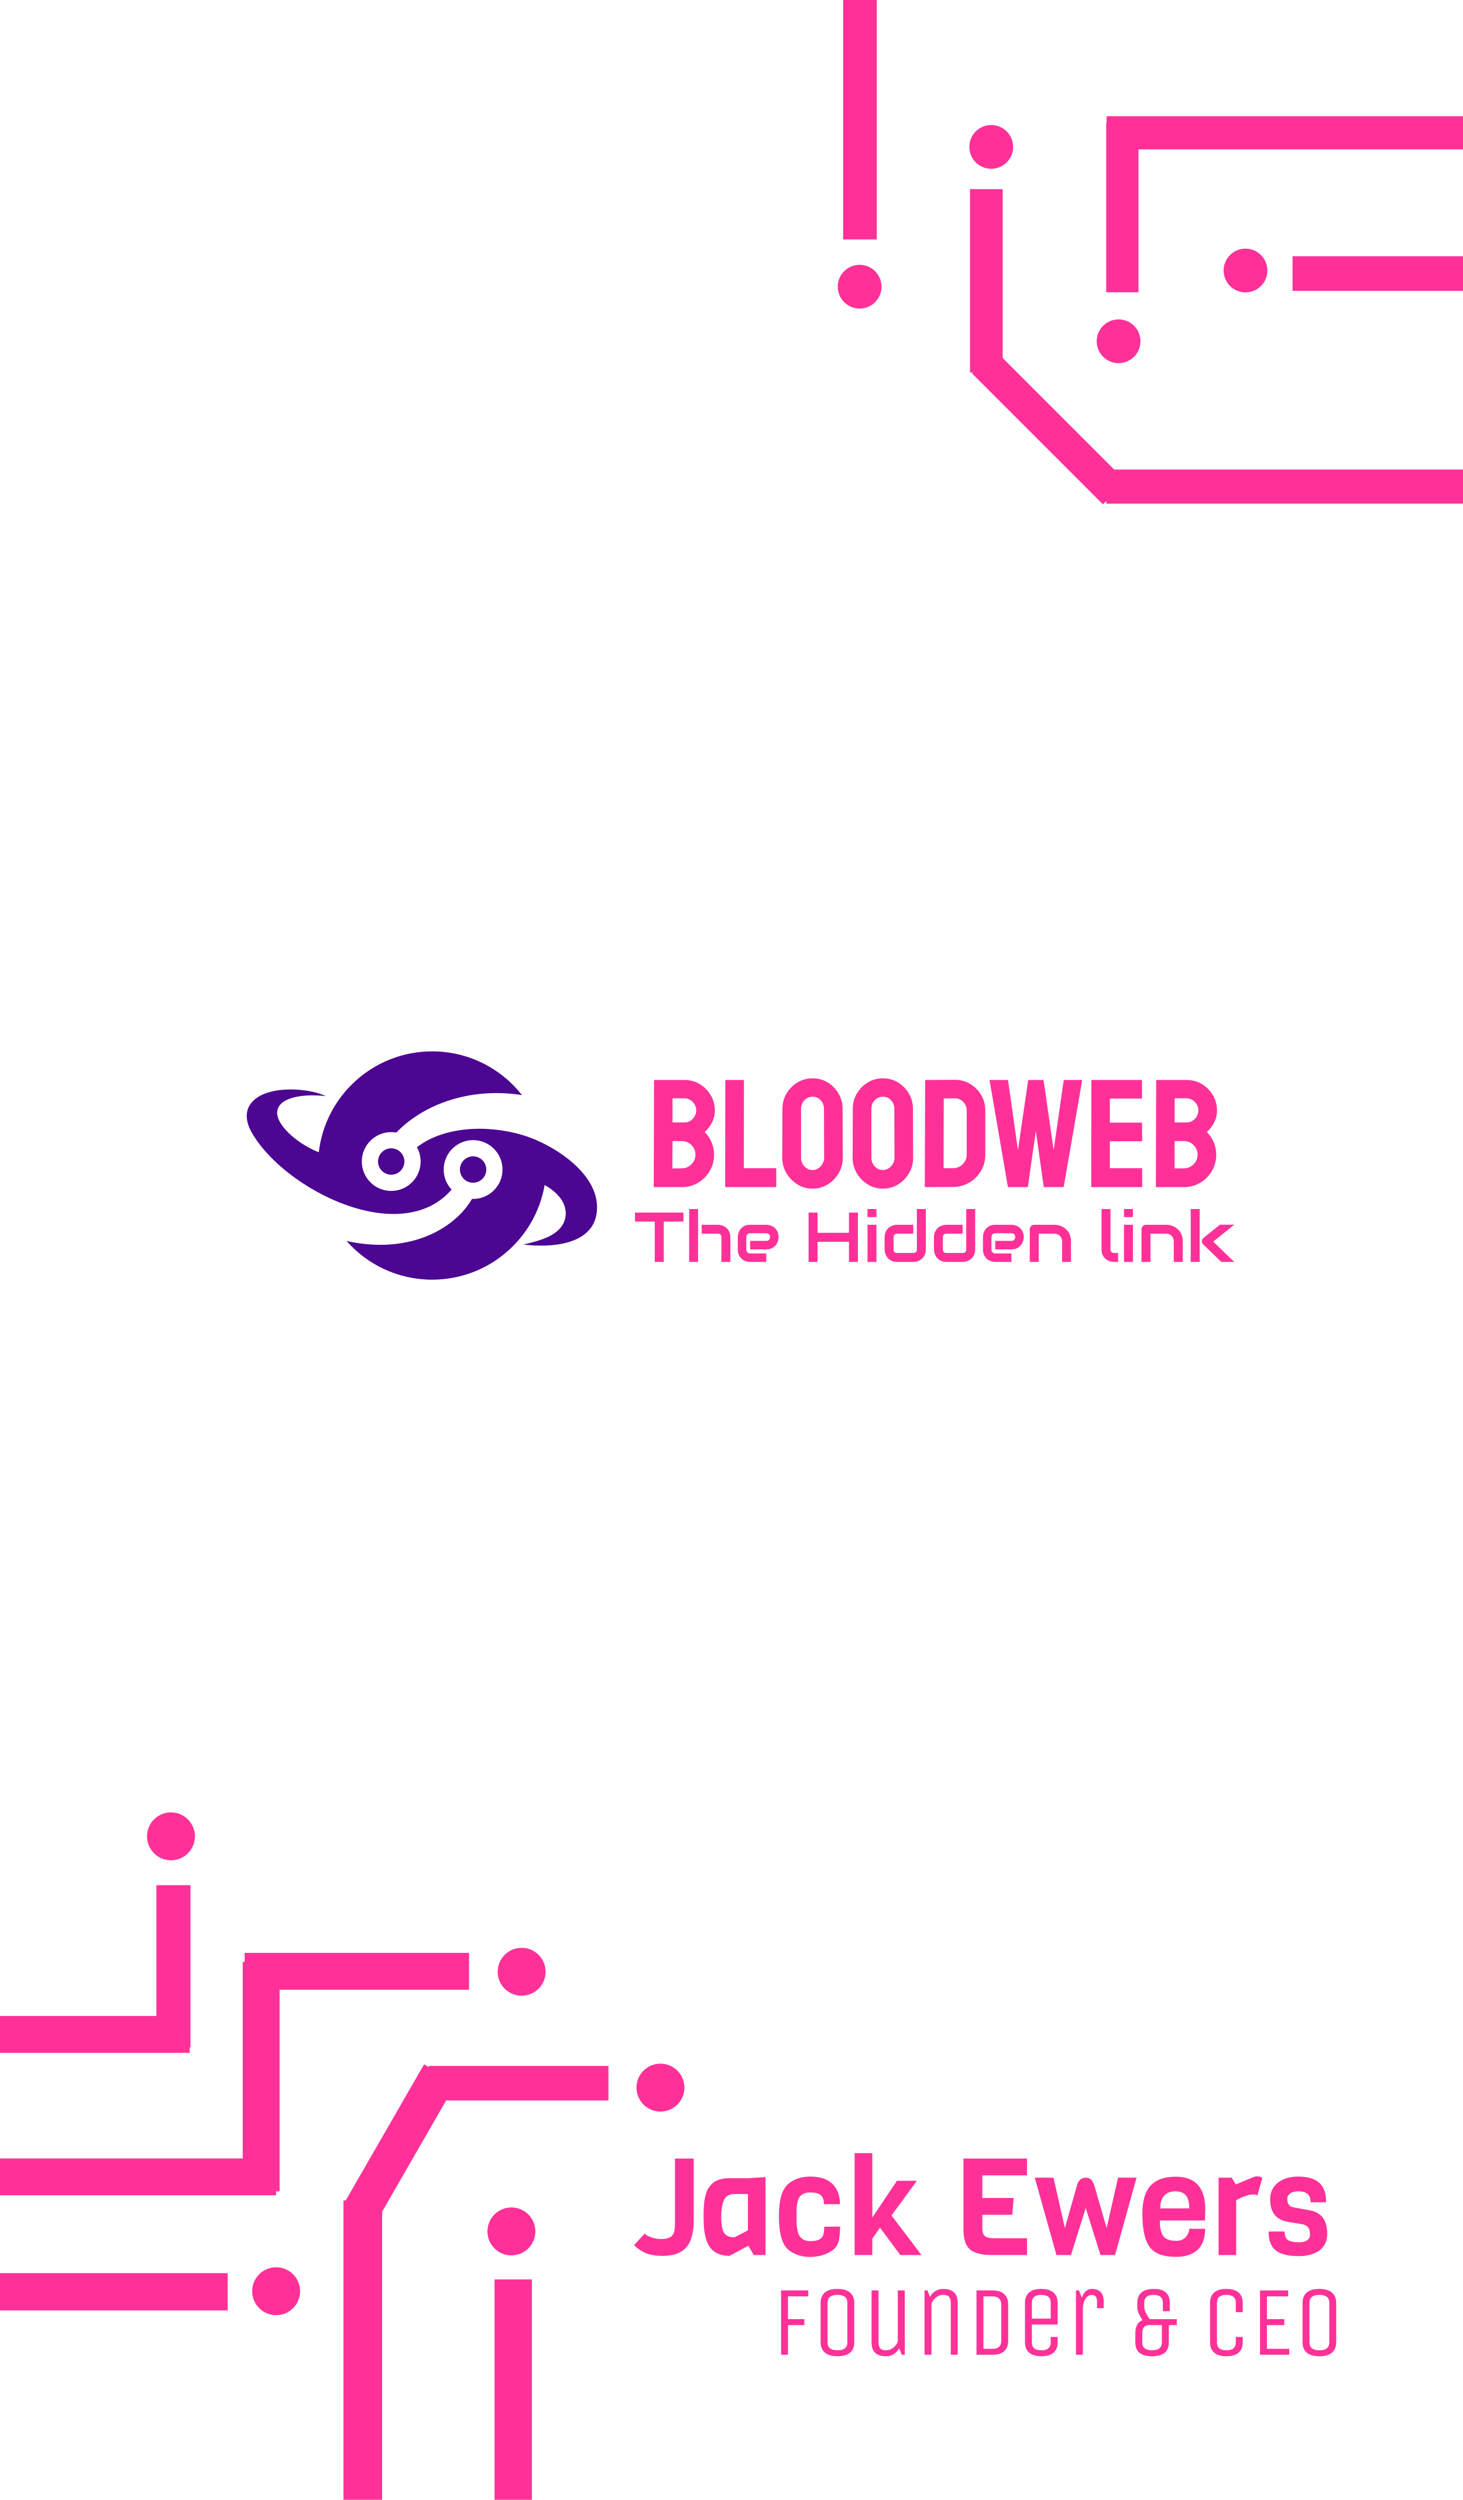 <?xml version="1.0" encoding="UTF-8" standalone="no" ?>
<!DOCTYPE svg PUBLIC "-//W3C//DTD SVG 1.1//EN" "http://www.w3.org/Graphics/SVG/1.1/DTD/svg11.dtd">
<svg xmlns="http://www.w3.org/2000/svg" xmlns:xlink="http://www.w3.org/1999/xlink" version="1.1" width="635" height="1085" viewBox="0 0 635 1085" xml:space="preserve">
<desc>Created with Fabric.js 4.4.0</desc>
<defs>
</defs>
<g transform="matrix(0.934 0 0 0.934 317.725 542.877)" id="background-ed1ea83f-9ac6-490b-ac3f-a9e20981306d"  >
<rect style="stroke: none; stroke-width: 0; stroke-dasharray: none; stroke-linecap: butt; stroke-dashoffset: 0; stroke-linejoin: miter; stroke-miterlimit: 4; fill: rgb(76,6,146); fill-opacity: 0; fill-rule: nonzero; opacity: 1;"  paint-order="stroke"  x="-340" y="-581" rx="0" ry="0" width="680" height="1162" />
</g>
<g transform="matrix(0.104 0 0 0.104 286.663 906.097)" id="shape-1-logo"  >
<g style=""  paint-order="stroke"   >
		<g transform="matrix(1 0 0 1 0 0)" id="Layer_1"  >
<path style="stroke: none; stroke-width: 1; stroke-dasharray: none; stroke-linecap: butt; stroke-dashoffset: 0; stroke-linejoin: miter; stroke-miterlimit: 4; fill: rgb(255,49,152); fill-rule: nonzero; opacity: 1;"  paint-order="stroke"  transform=" translate(-100, -100)" d="M 200 100 C 200 155.228 155.228 200 100 200 C 44.772 200 0 155.228 0 100 C 0 44.772 44.772 0 100 0 C 155.228 0 200 44.772 200 100 Z" stroke-linecap="round" />
</g>
</g>
</g>
<g transform="matrix(0 0.104 -0.104 0 119.854 994.466)" id="shape-2-logo"  >
<g style=""  paint-order="stroke"   >
		<g transform="matrix(1 0 0 1 0 0)" id="Layer_1"  >
<path style="stroke: none; stroke-width: 1; stroke-dasharray: none; stroke-linecap: butt; stroke-dashoffset: 0; stroke-linejoin: miter; stroke-miterlimit: 4; fill: rgb(255,49,152); fill-rule: nonzero; opacity: 1;"  paint-order="stroke"  transform=" translate(-100, -100)" d="M 200 100 C 200 155.228 155.228 200 100 200 C 44.772 200 0 155.228 0 100 C 0 44.772 44.772 0 100 0 C 155.228 0 200 44.772 200 100 Z" stroke-linecap="round" />
</g>
</g>
</g>
<g transform="matrix(0.104 0 0 0.104 74.209 797.037)" id="shape-3-logo"  >
<g style=""  paint-order="stroke"   >
		<g transform="matrix(1 0 0 1 0 0)" id="Layer_1"  >
<path style="stroke: none; stroke-width: 1; stroke-dasharray: none; stroke-linecap: butt; stroke-dashoffset: 0; stroke-linejoin: miter; stroke-miterlimit: 4; fill: rgb(255,49,152); fill-rule: nonzero; opacity: 1;"  paint-order="stroke"  transform=" translate(-100, -100)" d="M 200 100 C 200 155.228 155.228 200 100 200 C 44.772 200 0 155.228 0 100 C 0 44.772 44.772 0 100 0 C 155.228 0 200 44.772 200 100 Z" stroke-linecap="round" />
</g>
</g>
</g>
<g transform="matrix(0.104 0 0 0.104 226.411 855.818)" id="shape-4-logo"  >
<g style=""  paint-order="stroke"   >
		<g transform="matrix(1 0 0 1 0 0)" id="Layer_1"  >
<path style="stroke: none; stroke-width: 1; stroke-dasharray: none; stroke-linecap: butt; stroke-dashoffset: 0; stroke-linejoin: miter; stroke-miterlimit: 4; fill: rgb(255,49,152); fill-rule: nonzero; opacity: 1;"  paint-order="stroke"  transform=" translate(-100, -100)" d="M 200 100 C 200 155.228 155.228 200 100 200 C 44.772 200 0 155.228 0 100 C 0 44.772 44.772 0 100 0 C 155.228 0 200 44.772 200 100 Z" stroke-linecap="round" />
</g>
</g>
</g>
<g transform="matrix(0 -0.104 0.104 0 221.971 968.514)" id="shape-5-logo"  >
<g style=""  paint-order="stroke"   >
		<g transform="matrix(1 0 0 1 0 0)" id="Layer_1"  >
<path style="stroke: none; stroke-width: 1; stroke-dasharray: none; stroke-linecap: butt; stroke-dashoffset: 0; stroke-linejoin: miter; stroke-miterlimit: 4; fill: rgb(255,49,152); fill-rule: nonzero; opacity: 1;"  paint-order="stroke"  transform=" translate(-100, -100)" d="M 200 100 C 200 155.228 155.228 200 100 200 C 44.772 200 0 155.228 0 100 C 0 44.772 44.772 0 100 0 C 155.228 0 200 44.772 200 100 Z" stroke-linecap="round" />
</g>
</g>
</g>
<g transform="matrix(0 0.081 -0.632 0 35.612 994.715)" id="shape-6-logo"  >
<g style=""  paint-order="stroke"   >
		<g transform="matrix(1 0 0 1 0 0)" id="Layer_1"  >
<rect style="stroke: none; stroke-width: 1; stroke-dasharray: none; stroke-linecap: butt; stroke-dashoffset: 0; stroke-linejoin: miter; stroke-miterlimit: 4; fill: rgb(255,49,152); fill-rule: nonzero; opacity: 1;"  paint-order="stroke"  x="-100" y="-100" rx="0" ry="0" width="200" height="200" />
</g>
</g>
</g>
<g transform="matrix(0 -0.08 0.888 0 31.034 944.843)" id="shape-7-logo"  >
<g style=""  paint-order="stroke"   >
		<g transform="matrix(1 0 0 1 0 0)" id="Layer_1"  >
<rect style="stroke: none; stroke-width: 1; stroke-dasharray: none; stroke-linecap: butt; stroke-dashoffset: 0; stroke-linejoin: miter; stroke-miterlimit: 4; fill: rgb(255,49,152); fill-rule: nonzero; opacity: 1;"  paint-order="stroke"  x="-100" y="-100" rx="0" ry="0" width="200" height="200" />
</g>
</g>
</g>
<g transform="matrix(-0.07 -0.04 0.171 -0.297 173.96 929.713)" id="shape-8-logo"  >
<g style=""  paint-order="stroke"   >
		<g transform="matrix(1 0 0 1 0 0)" id="Layer_1"  >
<rect style="stroke: none; stroke-width: 1; stroke-dasharray: none; stroke-linecap: butt; stroke-dashoffset: 0; stroke-linejoin: miter; stroke-miterlimit: 4; fill: rgb(255,49,152); fill-rule: nonzero; opacity: 1;"  paint-order="stroke"  x="-100" y="-100" rx="0" ry="0" width="200" height="200" />
</g>
</g>
</g>
<g transform="matrix(0 0.08 -0.622 0 20.131 883.005)" id="shape-9-logo"  >
<g style=""  paint-order="stroke"   >
		<g transform="matrix(1 0 0 1 0 0)" id="Layer_1"  >
<rect style="stroke: none; stroke-width: 1; stroke-dasharray: none; stroke-linecap: butt; stroke-dashoffset: 0; stroke-linejoin: miter; stroke-miterlimit: 4; fill: rgb(255,49,152); fill-rule: nonzero; opacity: 1;"  paint-order="stroke"  x="-100" y="-100" rx="0" ry="0" width="200" height="200" />
</g>
</g>
</g>
<g transform="matrix(0 -0.651 0.084 0 157.462 1020.203)" id="shape-10-logo"  >
<g style=""  paint-order="stroke"   >
		<g transform="matrix(1 0 0 1 0 0)" id="Layer_1"  >
<rect style="stroke: none; stroke-width: 1; stroke-dasharray: none; stroke-linecap: butt; stroke-dashoffset: 0; stroke-linejoin: miter; stroke-miterlimit: 4; fill: rgb(255,49,152); fill-rule: nonzero; opacity: 1;"  paint-order="stroke"  x="-100" y="-100" rx="0" ry="0" width="200" height="200" />
</g>
</g>
</g>
<g transform="matrix(0.074 0 0 0.352 75.277 853.436)" id="shape-11-logo"  >
<g style=""  paint-order="stroke"   >
		<g transform="matrix(1 0 0 1 0 0)" id="Layer_1"  >
<rect style="stroke: none; stroke-width: 1; stroke-dasharray: none; stroke-linecap: butt; stroke-dashoffset: 0; stroke-linejoin: miter; stroke-miterlimit: 4; fill: rgb(255,49,152); fill-rule: nonzero; opacity: 1;"  paint-order="stroke"  x="-100" y="-100" rx="0" ry="0" width="200" height="200" />
</g>
</g>
</g>
<g transform="matrix(0.39 0 0 0.075 225.081 904.196)" id="shape-12-logo"  >
<g style=""  paint-order="stroke"   >
		<g transform="matrix(1 0 0 1 0 0)" id="Layer_1"  >
<rect style="stroke: none; stroke-width: 1; stroke-dasharray: none; stroke-linecap: butt; stroke-dashoffset: 0; stroke-linejoin: miter; stroke-miterlimit: 4; fill: rgb(255,49,152); fill-rule: nonzero; opacity: 1;"  paint-order="stroke"  x="-100" y="-100" rx="0" ry="0" width="200" height="200" />
</g>
</g>
</g>
<g transform="matrix(0.081 0 0 0.482 222.754 1037.547)" id="shape-13-logo"  >
<g style=""  paint-order="stroke"   >
		<g transform="matrix(1 0 0 1 0 0)" id="Layer_1"  >
<rect style="stroke: none; stroke-width: 1; stroke-dasharray: none; stroke-linecap: butt; stroke-dashoffset: 0; stroke-linejoin: miter; stroke-miterlimit: 4; fill: rgb(255,49,152); fill-rule: nonzero; opacity: 1;"  paint-order="stroke"  x="-100" y="-100" rx="0" ry="0" width="200" height="200" />
</g>
</g>
</g>
<g transform="matrix(0.487 0 0 0.08 154.884 855.618)" id="shape-14-logo"  >
<g style=""  paint-order="stroke"   >
		<g transform="matrix(1 0 0 1 0 0)" id="Layer_1"  >
<rect style="stroke: none; stroke-width: 1; stroke-dasharray: none; stroke-linecap: butt; stroke-dashoffset: 0; stroke-linejoin: miter; stroke-miterlimit: 4; fill: rgb(255,49,152); fill-rule: nonzero; opacity: 1;"  paint-order="stroke"  x="-100" y="-100" rx="0" ry="0" width="200" height="200" />
</g>
</g>
</g>
<g transform="matrix(0.08 0 0 0.498 113.358 901.308)" id="shape-15-logo"  >
<g style=""  paint-order="stroke"   >
		<g transform="matrix(1 0 0 1 0 0)" id="Layer_1"  >
<rect style="stroke: none; stroke-width: 1; stroke-dasharray: none; stroke-linecap: butt; stroke-dashoffset: 0; stroke-linejoin: miter; stroke-miterlimit: 4; fill: rgb(255,49,152); fill-rule: nonzero; opacity: 1;"  paint-order="stroke"  x="-100" y="-100" rx="0" ry="0" width="200" height="200" />
</g>
</g>
</g>
<g transform="matrix(0 0.095 -0.095 0 485.512 148.129)" id="shape-16-logo"  >
<g style=""  paint-order="stroke"   >
		<g transform="matrix(1 0 0 1 0 0)" id="Layer_1"  >
<path style="stroke: none; stroke-width: 1; stroke-dasharray: none; stroke-linecap: butt; stroke-dashoffset: 0; stroke-linejoin: miter; stroke-miterlimit: 4; fill: rgb(255,49,152); fill-rule: nonzero; opacity: 1;"  paint-order="stroke"  transform=" translate(-100, -100)" d="M 200 100 C 200 155.228 155.228 200 100 200 C 44.772 200 0 155.228 0 100 C 0 44.772 44.772 0 100 0 C 155.228 0 200 44.772 200 100 Z" stroke-linecap="round" />
</g>
</g>
</g>
<g transform="matrix(0 0.095 -0.095 0 540.596 117.413)" id="shape-17-logo"  >
<g style=""  paint-order="stroke"   >
		<g transform="matrix(1 0 0 1 0 0)" id="Layer_1"  >
<path style="stroke: none; stroke-width: 1; stroke-dasharray: none; stroke-linecap: butt; stroke-dashoffset: 0; stroke-linejoin: miter; stroke-miterlimit: 4; fill: rgb(255,49,152); fill-rule: nonzero; opacity: 1;"  paint-order="stroke"  transform=" translate(-100, -100)" d="M 200 100 C 200 155.228 155.228 200 100 200 C 44.772 200 0 155.228 0 100 C 0 44.772 44.772 0 100 0 C 155.228 0 200 44.772 200 100 Z" stroke-linecap="round" />
</g>
</g>
</g>
<g transform="matrix(0 0.095 -0.095 0 373.119 124.435)" id="shape-18-logo"  >
<g style=""  paint-order="stroke"   >
		<g transform="matrix(1 0 0 1 0 0)" id="Layer_1"  >
<path style="stroke: none; stroke-width: 1; stroke-dasharray: none; stroke-linecap: butt; stroke-dashoffset: 0; stroke-linejoin: miter; stroke-miterlimit: 4; fill: rgb(255,49,152); fill-rule: nonzero; opacity: 1;"  paint-order="stroke"  transform=" translate(-100, -100)" d="M 200 100 C 200 155.228 155.228 200 100 200 C 44.772 200 0 155.228 0 100 C 0 44.772 44.772 0 100 0 C 155.228 0 200 44.772 200 100 Z" stroke-linecap="round" />
</g>
</g>
</g>
<g transform="matrix(0 0.074 -1.498 0 630.021 211.202)" id="shape-19-logo"  >
<g style=""  paint-order="stroke"   >
		<g transform="matrix(1 0 0 1 0 0)" id="Layer_1"  >
<rect style="stroke: none; stroke-width: 1; stroke-dasharray: none; stroke-linecap: butt; stroke-dashoffset: 0; stroke-linejoin: miter; stroke-miterlimit: 4; fill: rgb(255,49,152); fill-rule: nonzero; opacity: 1;"  paint-order="stroke"  x="-100" y="-100" rx="0" ry="0" width="200" height="200" />
</g>
</g>
</g>
<g transform="matrix(0 0.075 -0.973 0 658.32 118.733)" id="shape-20-logo"  >
<g style=""  paint-order="stroke"   >
		<g transform="matrix(1 0 0 1 0 0)" id="Layer_1"  >
<rect style="stroke: none; stroke-width: 1; stroke-dasharray: none; stroke-linecap: butt; stroke-dashoffset: 0; stroke-linejoin: miter; stroke-miterlimit: 4; fill: rgb(255,49,152); fill-rule: nonzero; opacity: 1;"  paint-order="stroke"  x="-100" y="-100" rx="0" ry="0" width="200" height="200" />
</g>
</g>
</g>
<g transform="matrix(0 0.072 -1.18 0 598.316 57.631)" id="shape-21-logo"  >
<g style=""  paint-order="stroke"   >
		<g transform="matrix(1 0 0 1 0 0)" id="Layer_1"  >
<rect style="stroke: none; stroke-width: 1; stroke-dasharray: none; stroke-linecap: butt; stroke-dashoffset: 0; stroke-linejoin: miter; stroke-miterlimit: 4; fill: rgb(255,49,152); fill-rule: nonzero; opacity: 1;"  paint-order="stroke"  x="-100" y="-100" rx="0" ry="0" width="200" height="200" />
</g>
</g>
</g>
<g transform="matrix(0 0.368 -0.07 0 487.149 90.062)" id="shape-22-logo"  >
<g style=""  paint-order="stroke"   >
		<g transform="matrix(1 0 0 1 0 0)" id="Layer_1"  >
<rect style="stroke: none; stroke-width: 1; stroke-dasharray: none; stroke-linecap: butt; stroke-dashoffset: 0; stroke-linejoin: miter; stroke-miterlimit: 4; fill: rgb(255,49,152); fill-rule: nonzero; opacity: 1;"  paint-order="stroke"  x="-100" y="-100" rx="0" ry="0" width="200" height="200" />
</g>
</g>
</g>
<g transform="matrix(-0.284 -0.284 0.05 -0.05 455.317 185.503)" id="shape-23-logo"  >
<g style=""  paint-order="stroke"   >
		<g transform="matrix(1 0 0 1 0 0)" id="Layer_1"  >
<rect style="stroke: none; stroke-width: 1; stroke-dasharray: none; stroke-linecap: butt; stroke-dashoffset: 0; stroke-linejoin: miter; stroke-miterlimit: 4; fill: rgb(255,49,152); fill-rule: nonzero; opacity: 1;"  paint-order="stroke"  x="-100" y="-100" rx="0" ry="0" width="200" height="200" />
</g>
</g>
</g>
<g transform="matrix(0 0.398 -0.071 0 428.114 121.884)" id="shape-24-logo"  >
<g style=""  paint-order="stroke"   >
		<g transform="matrix(1 0 0 1 0 0)" id="Layer_1"  >
<rect style="stroke: none; stroke-width: 1; stroke-dasharray: none; stroke-linecap: butt; stroke-dashoffset: 0; stroke-linejoin: miter; stroke-miterlimit: 4; fill: rgb(255,49,152); fill-rule: nonzero; opacity: 1;"  paint-order="stroke"  x="-100" y="-100" rx="0" ry="0" width="200" height="200" />
</g>
</g>
</g>
<g transform="matrix(0 0.095 -0.095 0 430.236 63.764)" id="shape-25-logo"  >
<g style=""  paint-order="stroke"   >
		<g transform="matrix(1 0 0 1 0 0)" id="Layer_1"  >
<path style="stroke: none; stroke-width: 1; stroke-dasharray: none; stroke-linecap: butt; stroke-dashoffset: 0; stroke-linejoin: miter; stroke-miterlimit: 4; fill: rgb(255,49,152); fill-rule: nonzero; opacity: 1;"  paint-order="stroke"  transform=" translate(-100, -100)" d="M 200 100 C 200 155.228 155.228 200 100 200 C 44.772 200 0 155.228 0 100 C 0 44.772 44.772 0 100 0 C 155.228 0 200 44.772 200 100 Z" stroke-linecap="round" />
</g>
</g>
</g>
<g transform="matrix(0 0.576 -0.073 0 373.249 46.344)" id="shape-26-logo"  >
<g style=""  paint-order="stroke"   >
		<g transform="matrix(1 0 0 1 0 0)" id="Layer_1"  >
<rect style="stroke: none; stroke-width: 1; stroke-dasharray: none; stroke-linecap: butt; stroke-dashoffset: 0; stroke-linejoin: miter; stroke-miterlimit: 4; fill: rgb(255,49,152); fill-rule: nonzero; opacity: 1;"  paint-order="stroke"  x="-100" y="-100" rx="0" ry="0" width="200" height="200" />
</g>
</g>
</g>
<g transform="matrix(0.934 0 0 0.934 425.638 957.069)" id="text-logo-path"  >
<path style="stroke: none; stroke-width: 0; stroke-dasharray: none; stroke-linecap: butt; stroke-dashoffset: 0; stroke-linejoin: miter; stroke-miterlimit: 4; fill: rgb(255,49,152); fill-rule: nonzero; opacity: 1;"  paint-order="stroke"  transform=" translate(-161.485, 23.24)" d="M 0.43 -4.61 L 0.43 -4.61 L 5.35 -9.97 Q 6.43 -8.89 8.61 -8.17 Q 10.8 -7.44 12.98 -7.44 L 12.98 -7.44 Q 16.37 -7.44 17.89 -8.8 Q 19.41 -10.15 19.41 -13.87 L 19.41 -13.87 L 19.41 -44.85 L 28.15 -44.85 L 28.15 -16 Q 28.15 -12.27 27.47 -9.44 Q 26.79 -6.61 25.58 -4.75 Q 24.36 -2.89 22.52 -1.74 Q 20.67 -0.58 18.52 -0.11 Q 16.37 0.37 13.66 0.37 L 13.66 0.37 Q 9.14 0.37 6.08 -0.83 Q 3.01 -2.03 0.43 -4.61 Z M 32.73 -17.69 L 32.73 -17.69 Q 32.73 -19.41 32.76 -20.64 Q 32.79 -21.87 32.93 -23.5 Q 33.07 -25.13 33.3 -26.3 Q 33.53 -27.47 33.96 -28.82 Q 34.39 -30.18 35.01 -31.12 Q 35.62 -32.05 36.53 -32.99 Q 37.44 -33.93 38.59 -34.48 Q 39.74 -35.04 41.3 -35.38 Q 42.85 -35.71 44.73 -35.71 L 44.73 -35.71 L 53.34 -35.71 L 61.52 -36.24 L 61.52 0 L 56.05 0 L 53.53 -4.34 L 44.79 0.37 Q 41.84 0.37 39.67 -0.55 Q 37.5 -1.48 36.18 -3 Q 34.85 -4.52 34.07 -6.92 Q 33.28 -9.32 33.01 -11.84 Q 32.73 -14.37 32.73 -17.69 Z M 40.94 -17.69 L 40.94 -17.69 Q 40.94 -12.52 42.24 -10.38 Q 43.53 -8.24 47.1 -8.24 L 47.1 -8.24 L 53.34 -11.47 L 53.34 -28.36 L 47.1 -28.36 Q 43.62 -28.36 42.28 -25.7 Q 40.94 -23.04 40.94 -17.69 Z M 67.74 -18.15 L 67.74 -18.15 Q 67.74 -28.58 71.46 -32.45 L 71.46 -32.45 Q 73.09 -34.21 75.95 -35.35 Q 78.81 -36.48 82.26 -36.48 L 82.26 -36.48 Q 89.09 -36.48 92.59 -33.1 Q 96.1 -29.72 96.1 -23.63 L 96.1 -23.63 L 88.66 -23.63 Q 88.66 -26.42 87.29 -27.76 Q 85.92 -29.1 82.26 -29.1 L 82.26 -29.1 Q 80.63 -29.1 79.47 -28.62 Q 78.32 -28.15 77.64 -27.39 Q 76.97 -26.64 76.58 -25.38 Q 76.2 -24.12 76.07 -22.84 Q 75.95 -21.56 75.95 -19.78 L 75.95 -19.78 L 75.95 -16.52 Q 75.95 -14.73 76.06 -13.46 Q 76.17 -12.18 76.54 -10.78 Q 76.9 -9.38 77.57 -8.51 Q 78.23 -7.63 79.41 -7.06 Q 80.6 -6.49 82.26 -6.49 L 82.26 -6.49 Q 83.76 -6.49 84.84 -6.68 Q 85.92 -6.86 86.63 -7.31 Q 87.33 -7.75 87.76 -8.23 Q 88.19 -8.71 88.41 -9.58 Q 88.62 -10.46 88.7 -11.2 Q 88.78 -11.94 88.81 -13.17 L 88.81 -13.17 L 96.22 -13.23 Q 96.19 -12.74 96.1 -11.38 Q 96.01 -10.03 95.98 -9.6 Q 95.95 -9.17 95.84 -8.14 Q 95.73 -7.11 95.58 -6.64 Q 95.42 -6.18 95.18 -5.44 Q 94.93 -4.71 94.56 -4.18 Q 94.19 -3.66 93.7 -3.14 L 93.7 -3.14 Q 92.1 -1.45 88.93 -0.28 Q 85.76 0.89 82.26 0.89 L 82.26 0.89 Q 78.81 0.89 75.95 -0.25 Q 73.09 -1.38 71.46 -3.14 L 71.46 -3.14 Q 67.74 -7.01 67.74 -18.15 Z M 111.14 0 L 102.93 0 L 102.93 -47.37 L 111.14 -47.37 L 111.14 -17.44 L 122.59 -34.51 L 131.84 -34.51 L 120.06 -18.4 L 134 0 L 124.19 0 L 114.71 -12.74 L 111.14 -7.63 L 111.14 0 Z M 153.5 -11.84 L 153.5 -11.84 L 153.5 -44.85 L 183.03 -44.85 L 183.03 -37.04 L 162.27 -37.04 L 162.27 -26.52 L 176.82 -26.52 L 176.17 -18.7 L 162.27 -18.7 L 162.27 -12.49 Q 162.27 -9.81 163.47 -8.81 Q 164.67 -7.81 167.81 -7.81 L 167.81 -7.81 L 183.03 -7.81 L 183.03 0 L 167.16 0 Q 159.59 0 156.55 -2.6 Q 153.5 -5.2 153.5 -11.84 Z M 196.72 0 L 186.63 -35.96 L 195.34 -35.96 L 200.63 -12.55 L 206.1 -31.81 Q 207.03 -35.96 210.38 -35.96 L 210.38 -35.96 Q 211.98 -35.96 212.9 -34.98 Q 213.82 -33.99 214.47 -31.81 L 214.47 -31.81 L 220.04 -12.55 L 225.33 -35.96 L 233.94 -35.96 L 223.95 0 L 217.18 0 L 210.32 -21.87 L 203.46 0 L 196.72 0 Z M 236.65 -19.29 L 236.65 -19.29 Q 236.65 -28.18 240.5 -32.3 Q 244.34 -36.42 252.22 -36.42 L 252.22 -36.42 Q 255.26 -36.42 257.63 -35.64 Q 260 -34.85 261.54 -33.5 Q 263.07 -32.15 264.06 -30.18 Q 265.04 -28.21 265.46 -26.02 Q 265.87 -23.84 265.87 -21.23 L 265.87 -21.23 Q 265.87 -19.56 265.75 -16.06 L 265.75 -16.06 L 244.77 -16.06 Q 244.77 -13.63 245.06 -12.03 Q 245.36 -10.43 246.16 -9.12 Q 246.96 -7.81 248.52 -7.21 Q 250.09 -6.61 252.52 -6.61 L 252.52 -6.61 Q 253.85 -6.61 254.91 -7.04 Q 255.97 -7.48 256.6 -8.11 Q 257.23 -8.74 257.66 -9.54 Q 258.09 -10.34 258.26 -11 Q 258.43 -11.66 258.43 -12.21 L 258.43 -12.21 L 265.81 -12.21 Q 265.81 -8.8 264.83 -6.24 Q 263.84 -3.69 262.01 -2.17 Q 260.18 -0.65 257.8 0.09 Q 255.41 0.83 252.46 0.83 L 252.46 0.83 Q 249.02 0.83 246.54 0.25 Q 244.06 -0.34 242.13 -1.69 Q 240.19 -3.05 239.02 -5.37 Q 237.85 -7.69 237.25 -11.12 Q 236.65 -14.55 236.65 -19.29 Z M 244.96 -21.69 L 244.96 -21.69 L 258.43 -21.69 Q 258.43 -25.87 256.84 -27.75 Q 255.26 -29.62 251.97 -29.62 L 251.97 -29.62 Q 248.8 -29.62 246.88 -27.7 Q 244.96 -25.78 244.96 -21.69 Z M 280.24 0 L 272.06 0 L 272.06 -35.96 L 278.15 -35.96 L 280.05 -32.82 L 288.73 -36.42 Q 289.68 -36.64 290.64 -36.54 Q 291.59 -36.45 292.39 -35.84 L 292.39 -35.84 L 290.11 -27.78 Q 289.28 -28.15 288.18 -28.15 L 288.18 -28.15 Q 287.19 -28.18 285.93 -27.87 L 285.93 -27.87 Q 283.28 -27.25 280.24 -25.44 L 280.24 -25.44 L 280.24 0 Z M 295.34 -10.21 L 295.34 -10.21 L 295.34 -10.95 L 302.76 -10.95 Q 302.76 -8.06 304.26 -7 Q 305.77 -5.94 309.49 -5.94 L 309.49 -5.94 Q 311.65 -5.94 313.09 -6.78 Q 314.54 -7.63 314.54 -9.57 L 314.54 -9.57 Q 314.54 -10.43 314.43 -11.03 Q 314.32 -11.63 313.97 -12.38 Q 313.62 -13.14 312.8 -13.64 Q 311.99 -14.15 310.69 -14.37 L 310.69 -14.37 L 304.33 -15.44 Q 296.02 -16.8 296.02 -25.84 L 296.02 -25.84 Q 296.02 -30.88 299.7 -33.68 Q 303.37 -36.48 309.06 -36.48 L 309.06 -36.48 Q 311.03 -36.48 312.74 -36.22 Q 314.45 -35.96 316.22 -35.21 Q 317.98 -34.45 319.2 -33.25 Q 320.41 -32.05 321.2 -30.02 Q 321.98 -27.99 321.98 -25.32 L 321.98 -25.32 L 321.98 -24.52 L 314.85 -24.52 Q 314.72 -27.47 313.26 -28.55 Q 311.8 -29.62 309.12 -29.62 L 309.12 -29.62 Q 306.63 -29.62 305.29 -28.59 Q 303.96 -27.56 303.96 -26.27 L 303.96 -26.27 Q 303.96 -22.67 306.85 -22.18 L 306.85 -22.18 L 314.48 -20.79 Q 322.54 -19.29 322.54 -9.97 L 322.54 -9.97 L 322.54 -9.01 Q 322.35 -6.58 321.24 -4.72 Q 320.14 -2.86 318.32 -1.74 Q 316.51 -0.62 314.29 -0.06 Q 312.08 0.49 309.49 0.49 L 309.49 0.49 Q 307.16 0.49 305.31 0.28 Q 303.46 0.06 301.53 -0.62 Q 299.59 -1.29 298.3 -2.43 Q 297 -3.57 296.17 -5.55 Q 295.34 -7.54 295.34 -10.21 Z" stroke-linecap="round" />
</g>
<g transform="matrix(0.934 0 0 0.934 459.491 1008.091)" id="tagline-bc1c2edf-6e98-4984-84c0-e5598949bc19-logo-path"  >
<path style="stroke: none; stroke-width: 0; stroke-dasharray: none; stroke-linecap: butt; stroke-dashoffset: 0; stroke-linejoin: miter; stroke-miterlimit: 4; fill: rgb(255,49,152); fill-rule: nonzero; opacity: 1;"  paint-order="stroke"  transform=" translate(-133.585, 14.945)" d="M 7.82 0 L 4.6 0 L 4.6 -29.9 L 17.25 -29.9 L 17.25 -27.13 L 7.82 -27.13 L 7.82 -16.55 L 15.41 -16.55 L 15.41 -13.79 L 7.82 -13.79 L 7.82 0 Z M 22.98 -5.75 L 22.98 -5.75 L 22.98 -24.15 Q 22.98 -27.22 24.93 -28.91 Q 26.89 -30.59 30.77 -30.59 Q 34.66 -30.59 36.63 -28.91 Q 38.61 -27.22 38.61 -24.15 L 38.61 -24.15 L 38.61 -5.75 Q 38.61 -2.67 36.66 -0.99 Q 34.7 0.7 30.82 0.7 Q 26.93 0.7 24.95 -0.99 Q 22.98 -2.67 22.98 -5.75 Z M 26.19 -24.15 L 26.19 -5.75 Q 26.19 -2.07 30.79 -2.07 Q 35.4 -2.07 35.4 -5.75 L 35.4 -5.75 L 35.4 -24.15 Q 35.4 -27.83 30.79 -27.83 Q 26.19 -27.83 26.19 -24.15 L 26.19 -24.15 Z M 46.65 -5.75 L 46.65 -5.75 L 46.65 -29.9 L 49.89 -29.9 L 49.89 -5.75 Q 49.89 -4 50.64 -3.03 Q 51.39 -2.07 53.41 -2.07 Q 55.43 -2.07 57.14 -3.63 Q 58.85 -5.19 58.85 -6.67 L 58.85 -6.67 L 58.85 -29.9 L 62.06 -29.9 L 62.06 0 L 60.69 0 L 59.5 -2.94 Q 58.49 -1.28 56.89 -0.29 Q 55.3 0.7 53.41 0.7 L 53.41 0.7 Q 46.65 0.7 46.65 -5.75 Z M 74.48 0 L 71.27 0 L 71.27 -29.9 L 72.64 -29.9 L 73.78 -26.91 Q 75.99 -30.59 79.92 -30.59 L 79.92 -30.59 Q 86.68 -30.59 86.68 -24.15 L 86.68 -24.15 L 86.68 0 L 83.46 0 L 83.46 -24.15 Q 83.46 -25.9 82.7 -26.86 Q 81.94 -27.83 79.92 -27.83 Q 77.89 -27.83 76.19 -26.27 Q 74.48 -24.71 74.48 -23.22 L 74.48 -23.22 L 74.48 0 Z M 102.83 0 L 95.41 0 L 95.41 -29.9 L 102.83 -29.9 Q 106.42 -29.9 108.27 -28.2 Q 110.13 -26.5 110.13 -23.45 L 110.13 -23.45 L 110.13 -6.45 Q 110.13 -3.37 108.3 -1.68 Q 106.46 0 102.83 0 L 102.83 0 Z M 98.63 -27.13 L 98.63 -2.76 L 102.83 -2.76 Q 106.91 -2.76 106.91 -6.45 L 106.91 -6.45 L 106.91 -23.45 Q 106.91 -25.2 105.86 -26.17 Q 104.8 -27.13 102.83 -27.13 L 102.83 -27.13 L 98.63 -27.13 Z M 117.94 -5.75 L 117.94 -5.75 L 117.94 -24.15 Q 117.94 -27.22 119.83 -28.91 Q 121.72 -30.59 125.49 -30.59 Q 129.26 -30.59 131.19 -28.91 Q 133.13 -27.22 133.13 -24.15 L 133.13 -24.15 L 133.13 -14.04 L 121.15 -14.04 L 121.15 -5.75 Q 121.15 -2.07 125.53 -2.07 Q 129.91 -2.07 129.91 -5.75 L 129.91 -5.75 L 129.91 -8.29 L 133.13 -8.29 L 133.13 -5.75 Q 133.13 -2.67 131.24 -0.99 Q 129.35 0.7 125.58 0.7 Q 121.81 0.7 119.87 -0.99 Q 117.94 -2.67 117.94 -5.75 Z M 121.15 -24.15 L 121.15 -16.8 L 129.91 -16.8 L 129.91 -24.15 Q 129.91 -27.83 125.53 -27.83 Q 121.15 -27.83 121.15 -24.15 L 121.15 -24.15 Z M 144.85 0 L 141.64 0 L 141.64 -29.9 L 143.01 -29.9 L 144.36 -26.5 Q 145.84 -30.59 149.05 -30.59 L 149.05 -30.59 Q 154.53 -30.59 154.51 -24.62 L 154.51 -24.62 L 154.51 -21.63 L 151.43 -21.63 L 151.43 -24.8 Q 151.43 -27.83 148.89 -27.83 L 148.89 -27.83 Q 147.37 -27.83 146.11 -26.08 Q 144.85 -24.33 144.85 -21.02 L 144.85 -21.02 L 144.85 0 Z M 169.22 -5.75 L 169.22 -5.75 L 169.22 -9.88 Q 169.22 -14.8 172.54 -16.06 L 172.54 -16.06 Q 170.16 -19.79 170.14 -21.85 L 170.14 -21.85 L 170.14 -24.15 Q 170.14 -27.22 172.05 -28.91 Q 173.96 -30.59 177.82 -30.59 L 177.82 -30.59 Q 185.24 -30.59 185.24 -24.15 L 185.24 -24.15 L 185.24 -20.24 L 182.02 -20.24 L 182.02 -24.33 Q 182.02 -25.99 180.93 -26.91 Q 179.84 -27.83 177.69 -27.83 Q 175.53 -27.83 174.45 -26.91 Q 173.38 -25.99 173.38 -24.33 L 173.38 -24.33 L 173.38 -21.85 Q 173.38 -20.19 175.89 -16.55 L 175.89 -16.55 L 188.49 -16.55 L 188.49 -13.79 L 184.79 -13.79 L 184.79 -5.75 Q 184.79 0.7 177 0.7 Q 169.22 0.7 169.22 -5.75 Z M 172.46 -9.88 L 172.46 -5.57 Q 172.46 -3.91 173.6 -2.99 Q 174.75 -2.07 177 -2.07 Q 179.26 -2.07 180.41 -2.99 Q 181.55 -3.91 181.55 -5.57 L 181.55 -5.57 L 181.55 -13.79 L 175.62 -13.79 Q 172.46 -13.79 172.46 -9.88 L 172.46 -9.88 Z M 203.95 -5.75 L 203.95 -5.75 L 203.95 -24.15 Q 203.95 -27.22 205.83 -28.91 Q 207.72 -30.59 211.49 -30.59 Q 215.27 -30.59 217.2 -28.91 Q 219.13 -27.22 219.13 -24.15 L 219.13 -24.15 L 219.13 -19.79 L 215.92 -19.79 L 215.92 -24.15 Q 215.92 -27.83 211.54 -27.83 Q 207.16 -27.83 207.16 -24.15 L 207.16 -24.15 L 207.16 -5.75 Q 207.16 -2.07 211.54 -2.07 Q 215.92 -2.07 215.92 -5.75 L 215.92 -5.75 L 215.92 -8.29 L 219.13 -8.29 L 219.13 -5.75 Q 219.13 -2.67 217.24 -0.99 Q 215.36 0.7 211.58 0.7 Q 207.81 0.7 205.88 -0.99 Q 203.95 -2.67 203.95 -5.75 Z M 240.74 0 L 227.17 0 L 227.17 -29.9 L 240.26 -29.9 L 240.26 -27.13 L 230.38 -27.13 L 230.38 -16.55 L 238.45 -16.55 L 238.45 -13.79 L 230.38 -13.79 L 230.38 -2.76 L 240.74 -2.76 L 240.74 0 Z M 246.94 -5.75 L 246.94 -5.75 L 246.94 -24.15 Q 246.94 -27.22 248.89 -28.91 Q 250.84 -30.59 254.73 -30.59 Q 258.62 -30.59 260.59 -28.91 Q 262.57 -27.22 262.57 -24.15 L 262.57 -24.15 L 262.57 -5.75 Q 262.57 -2.67 260.61 -0.99 Q 258.66 0.7 254.77 0.7 Q 250.89 0.7 248.91 -0.99 Q 246.94 -2.67 246.94 -5.75 Z M 250.15 -24.15 L 250.15 -5.75 Q 250.15 -2.07 254.75 -2.07 Q 259.36 -2.07 259.36 -5.75 L 259.36 -5.75 L 259.36 -24.15 Q 259.36 -27.83 254.75 -27.83 Q 250.15 -27.83 250.15 -24.15 L 250.15 -24.15 Z" stroke-linecap="round" />
</g>
<g transform="matrix(0.805 0 0 0.805 317.717 505.635)" id="maker-logo"  >
<g style=""  paint-order="stroke"   >
		<g transform="matrix(1 0 0 1 0 0)" id="background-logo"  >
<rect style="stroke: none; stroke-width: 0; stroke-dasharray: none; stroke-linecap: butt; stroke-dashoffset: 0; stroke-linejoin: miter; stroke-miterlimit: 10; fill: rgb(76,6,146); fill-opacity: 0; fill-rule: nonzero; opacity: 0; visibility: hidden;"  paint-order="stroke"  x="-325" y="-260" rx="0" ry="0" width="650" height="520" />
</g>
		<g transform="matrix(1 0 0 1 109.649 -16.98)" id="text-logo-path"  >
<path style="stroke: none; stroke-width: 1; stroke-dasharray: none; stroke-linecap: butt; stroke-dashoffset: 0; stroke-linejoin: miter; stroke-miterlimit: 4; fill: rgb(255,49,152); fill-rule: nonzero; opacity: 1;"  paint-order="stroke"  transform=" translate(-155.17, 28.925)" d="M 18.51 0 L 3.65 0 Q 3.32 0 3.32 -0.42 L 3.32 -0.42 L 3.49 -57.44 Q 3.49 -57.77 3.82 -57.77 L 3.82 -57.77 L 19.75 -57.77 Q 24.49 -57.77 28.22 -55.49 Q 31.96 -53.2 34.11 -49.47 Q 36.27 -45.73 36.27 -41.33 L 36.27 -41.33 Q 36.27 -37.77 34.65 -34.69 Q 33.03 -31.62 30.79 -29.71 L 30.79 -29.71 Q 33.2 -27.31 34.53 -24.15 Q 35.86 -21 35.86 -17.51 L 35.86 -17.51 Q 35.86 -12.7 33.53 -8.71 Q 31.21 -4.73 27.27 -2.37 Q 23.32 0 18.51 0 L 18.51 0 Z M 13.45 -47.89 L 13.45 -34.86 L 19.75 -34.86 Q 22.66 -34.86 24.44 -36.89 Q 26.23 -38.93 26.23 -41.33 L 26.23 -41.33 Q 26.23 -43.99 24.32 -45.94 Q 22.41 -47.89 19.75 -47.89 L 19.75 -47.89 L 13.45 -47.89 Z M 13.45 -24.82 L 13.36 -10.13 L 18.51 -10.13 Q 21.5 -10.13 23.66 -12.33 Q 25.81 -14.53 25.81 -17.51 L 25.81 -17.51 Q 25.81 -20.5 23.66 -22.66 Q 21.5 -24.82 18.51 -24.82 L 18.51 -24.82 L 13.45 -24.82 Z M 68.97 0 L 42.16 0 Q 41.83 0 41.83 -0.42 L 41.83 -0.42 L 41.91 -57.35 Q 41.91 -57.77 42.33 -57.77 L 42.33 -57.77 L 51.54 -57.77 Q 51.96 -57.77 51.96 -57.35 L 51.96 -57.35 L 51.88 -10.21 L 68.97 -10.21 Q 69.39 -10.21 69.39 -9.79 L 69.39 -9.79 L 69.39 -0.42 Q 69.39 0 68.97 0 L 68.97 0 Z M 88.98 0.83 L 88.98 0.83 Q 84.49 0.83 80.8 -1.45 Q 77.11 -3.74 74.87 -7.51 Q 72.62 -11.29 72.62 -15.85 L 72.62 -15.85 L 72.71 -42.16 Q 72.71 -46.73 74.91 -50.46 Q 77.11 -54.2 80.84 -56.44 Q 84.58 -58.68 88.98 -58.68 L 88.98 -58.68 Q 93.46 -58.68 97.11 -56.44 Q 100.76 -54.2 102.96 -50.46 Q 105.16 -46.73 105.16 -42.16 L 105.16 -42.16 L 105.24 -15.85 Q 105.24 -11.29 103.04 -7.51 Q 100.84 -3.74 97.15 -1.45 Q 93.46 0.83 88.98 0.83 Z M 88.98 -9.21 L 88.98 -9.21 Q 91.47 -9.21 93.33 -11.25 Q 95.2 -13.28 95.2 -15.85 L 95.2 -15.85 L 95.12 -42.16 Q 95.12 -44.9 93.37 -46.81 Q 91.63 -48.72 88.98 -48.72 L 88.98 -48.72 Q 86.4 -48.72 84.58 -46.85 Q 82.75 -44.99 82.75 -42.16 L 82.75 -42.16 L 82.75 -15.85 Q 82.75 -13.11 84.58 -11.16 Q 86.4 -9.21 88.98 -9.21 Z M 126.91 0.83 L 126.91 0.83 Q 122.42 0.83 118.73 -1.45 Q 115.04 -3.74 112.8 -7.51 Q 110.56 -11.29 110.56 -15.85 L 110.56 -15.85 L 110.64 -42.16 Q 110.64 -46.73 112.84 -50.46 Q 115.04 -54.2 118.77 -56.44 Q 122.51 -58.68 126.91 -58.68 L 126.91 -58.68 Q 131.39 -58.68 135.04 -56.44 Q 138.69 -54.2 140.89 -50.46 Q 143.09 -46.73 143.09 -42.16 L 143.09 -42.16 L 143.18 -15.85 Q 143.18 -11.29 140.98 -7.51 Q 138.78 -3.74 135.08 -1.45 Q 131.39 0.83 126.91 0.83 Z M 126.91 -9.21 L 126.91 -9.21 Q 129.4 -9.21 131.26 -11.25 Q 133.13 -13.28 133.13 -15.85 L 133.13 -15.85 L 133.05 -42.16 Q 133.05 -44.9 131.31 -46.81 Q 129.56 -48.72 126.91 -48.72 L 126.91 -48.72 Q 124.33 -48.72 122.51 -46.85 Q 120.68 -44.99 120.68 -42.16 L 120.68 -42.16 L 120.68 -15.85 Q 120.68 -13.11 122.51 -11.16 Q 124.33 -9.21 126.91 -9.21 Z M 164.76 -0.08 L 149.9 0 Q 149.48 0 149.48 -0.42 L 149.48 -0.42 L 149.65 -57.44 Q 149.65 -57.77 149.98 -57.77 L 149.98 -57.77 L 165.5 -57.85 Q 170.07 -57.93 173.84 -55.69 Q 177.62 -53.45 179.86 -49.68 Q 182.1 -45.9 182.1 -41.33 L 182.1 -41.33 L 182.1 -17.51 Q 182.1 -12.7 179.78 -8.76 Q 177.45 -4.81 173.55 -2.49 Q 169.65 -0.17 164.76 -0.08 L 164.76 -0.08 Z M 159.69 -47.81 L 159.61 -10.21 L 164.76 -10.21 Q 167.83 -10.21 169.94 -12.37 Q 172.06 -14.53 172.06 -17.51 L 172.06 -17.51 L 172.06 -41.42 Q 172.06 -44.07 170.11 -46.02 Q 168.16 -47.97 165.5 -47.89 L 165.5 -47.89 L 159.69 -47.81 Z M 204.68 0 L 194.63 0 Q 194.3 0 194.22 -0.42 L 194.22 -0.42 L 184.43 -57.44 Q 184.34 -57.77 184.68 -57.77 L 184.68 -57.77 L 193.97 -57.77 Q 194.3 -57.77 194.39 -57.44 L 194.39 -57.44 L 199.7 -19.92 L 205.18 -57.44 Q 205.26 -57.77 205.67 -57.77 L 205.67 -57.77 L 213.14 -57.77 Q 213.48 -57.77 213.56 -57.44 L 213.56 -57.44 L 218.95 -19.92 L 224.35 -57.44 Q 224.43 -57.77 224.76 -57.77 L 224.76 -57.77 L 233.98 -57.77 Q 234.39 -57.77 234.31 -57.44 L 234.31 -57.44 L 224.43 -0.42 Q 224.35 -0.25 224.18 -0.12 Q 224.02 0 224.02 0 L 224.02 0 L 213.97 0 Q 213.72 0 213.56 -0.42 L 213.56 -0.42 L 209.33 -30.21 L 205.09 -0.42 Q 205.01 0 204.68 0 L 204.68 0 Z M 266.35 0 L 239.54 0 Q 239.21 0 239.21 -0.42 L 239.21 -0.42 L 239.29 -57.44 Q 239.29 -57.77 239.62 -57.77 L 239.62 -57.77 L 266.26 -57.77 Q 266.6 -57.77 266.6 -57.35 L 266.6 -57.35 L 266.6 -48.06 Q 266.6 -47.73 266.26 -47.73 L 266.26 -47.73 L 249.25 -47.73 L 249.25 -34.78 L 266.26 -34.78 Q 266.6 -34.78 266.6 -34.45 L 266.6 -34.45 L 266.68 -25.07 Q 266.68 -24.73 266.35 -24.73 L 266.35 -24.73 L 249.25 -24.73 L 249.25 -10.21 L 266.35 -10.21 Q 266.68 -10.21 266.68 -9.79 L 266.68 -9.79 L 266.68 -0.33 Q 266.68 0 266.35 0 L 266.35 0 Z M 289.25 0 L 274.4 0 Q 274.07 0 274.07 -0.42 L 274.07 -0.42 L 274.23 -57.44 Q 274.23 -57.77 274.56 -57.77 L 274.56 -57.77 L 290.5 -57.77 Q 295.23 -57.77 298.97 -55.49 Q 302.7 -53.2 304.86 -49.47 Q 307.02 -45.73 307.02 -41.33 L 307.02 -41.33 Q 307.02 -37.77 305.4 -34.69 Q 303.78 -31.62 301.54 -29.71 L 301.54 -29.71 Q 303.95 -27.31 305.27 -24.15 Q 306.6 -21 306.6 -17.51 L 306.6 -17.51 Q 306.6 -12.7 304.28 -8.71 Q 301.95 -4.73 298.01 -2.37 Q 294.07 0 289.25 0 L 289.25 0 Z M 284.19 -47.89 L 284.19 -34.86 L 290.5 -34.86 Q 293.4 -34.86 295.19 -36.89 Q 296.97 -38.93 296.97 -41.33 L 296.97 -41.33 Q 296.97 -43.99 295.06 -45.94 Q 293.16 -47.89 290.5 -47.89 L 290.5 -47.89 L 284.19 -47.89 Z M 284.19 -24.82 L 284.11 -10.13 L 289.25 -10.13 Q 292.24 -10.13 294.4 -12.33 Q 296.56 -14.53 296.56 -17.51 L 296.56 -17.51 Q 296.56 -20.5 294.4 -22.66 Q 292.24 -24.82 289.25 -24.82 L 289.25 -24.82 L 284.19 -24.82 Z" stroke-linecap="round" />
</g>
		<g transform="matrix(1 0 0 1 109.258 38.026)" id="tagline-b7abf09b-adfd-43ef-bbb9-e8eab93f86d8-logo-path"  >
<path style="stroke: none; stroke-width: 0; stroke-dasharray: none; stroke-linecap: butt; stroke-dashoffset: 0; stroke-linejoin: miter; stroke-miterlimit: 4; fill: rgb(255,49,152); fill-rule: nonzero; opacity: 1;"  paint-order="stroke"  transform=" translate(-162.295, 14.27)" d="M 11.39 -21.78 L 0.74 -21.78 L 0.74 -26.61 L 26.85 -26.61 L 26.85 -21.78 L 16.22 -21.78 L 16.22 0 L 11.39 0 L 11.39 -21.78 Z M 34.75 0 L 29.93 0 L 29.93 -28.54 L 34.75 -28.54 L 34.75 0 Z M 45.4 -15.23 L 36.7 -15.23 L 36.7 -20.06 L 45.4 -20.06 Q 46.09 -20.06 46.85 -19.9 Q 47.61 -19.74 48.36 -19.41 Q 49.11 -19.07 49.8 -18.55 Q 50.49 -18.02 51.01 -17.27 Q 51.53 -16.51 51.84 -15.53 Q 52.16 -14.55 52.16 -13.3 L 52.16 -13.3 L 52.16 0 L 47.33 0 L 47.33 -13.3 Q 47.33 -14.25 46.85 -14.74 Q 46.37 -15.23 45.4 -15.23 L 45.4 -15.23 Z M 56.17 -6.64 L 56.17 -6.64 L 56.17 -13.42 Q 56.17 -14.42 56.52 -15.58 Q 56.87 -16.74 57.66 -17.73 Q 58.45 -18.72 59.72 -19.39 Q 60.99 -20.06 62.81 -20.06 L 62.81 -20.06 L 71.51 -20.06 Q 72.51 -20.06 73.67 -19.71 Q 74.83 -19.35 75.82 -18.56 Q 76.82 -17.78 77.48 -16.5 Q 78.15 -15.23 78.15 -13.42 L 78.15 -13.42 Q 78.15 -12.41 77.8 -11.25 Q 77.45 -10.09 76.66 -9.1 Q 75.87 -8.11 74.6 -7.44 Q 73.33 -6.77 71.51 -6.77 L 71.51 -6.77 L 62.81 -6.77 L 62.81 -11.36 L 71.51 -11.36 Q 72.49 -11.36 73.03 -11.96 Q 73.57 -12.56 73.57 -13.45 L 73.57 -13.45 Q 73.57 -14.4 72.97 -14.94 Q 72.36 -15.47 71.51 -15.47 L 71.51 -15.47 L 62.81 -15.47 Q 61.82 -15.47 61.29 -14.87 Q 60.75 -14.27 60.75 -13.38 L 60.75 -13.38 L 60.75 -6.64 Q 60.75 -5.68 61.35 -5.14 Q 61.95 -4.6 62.84 -4.6 L 62.84 -4.6 L 71.51 -4.6 L 71.51 0 L 62.81 0 Q 61.81 0 60.65 -0.35 Q 59.49 -0.71 58.49 -1.49 Q 57.5 -2.28 56.83 -3.55 Q 56.17 -4.82 56.17 -6.64 Z M 99.16 0 L 94.33 0 L 94.33 -26.61 L 99.16 -26.61 L 99.16 -15.73 L 116.1 -15.73 L 116.1 -26.61 L 120.92 -26.61 L 120.92 0 L 116.1 0 L 116.1 -10.87 L 99.16 -10.87 L 99.16 0 Z M 130.92 0 L 126.1 0 L 126.1 -20.06 L 130.92 -20.06 L 130.92 0 Z M 130.92 -24.18 L 126.1 -24.18 L 126.1 -28.54 L 130.92 -28.54 L 130.92 -24.18 Z M 135.32 -6.77 L 135.32 -6.77 L 135.32 -13.3 Q 135.32 -15.16 136 -16.45 Q 136.67 -17.74 137.69 -18.55 Q 138.7 -19.35 139.88 -19.71 Q 141.07 -20.06 142.07 -20.06 L 142.07 -20.06 L 150.78 -20.06 L 150.78 -15.23 L 142.11 -15.23 Q 141.15 -15.23 140.64 -14.74 Q 140.14 -14.25 140.14 -13.3 L 140.14 -13.3 L 140.14 -6.81 Q 140.14 -5.83 140.64 -5.33 Q 141.13 -4.82 142.07 -4.82 L 142.07 -4.82 L 150.78 -4.82 Q 151.76 -4.82 152.24 -5.33 Q 152.72 -5.83 152.72 -6.77 L 152.72 -6.77 L 152.72 -28.54 L 157.55 -28.54 L 157.55 -6.77 Q 157.55 -5.53 157.23 -4.54 Q 156.92 -3.54 156.4 -2.79 Q 155.88 -2.04 155.19 -1.51 Q 154.5 -0.98 153.75 -0.65 Q 153 -0.32 152.23 -0.16 Q 151.46 0 150.78 0 L 150.78 0 L 142.07 0 Q 140.83 0 139.85 -0.32 Q 138.86 -0.63 138.11 -1.16 Q 137.36 -1.69 136.83 -2.38 Q 136.3 -3.06 135.97 -3.81 Q 135.63 -4.56 135.48 -5.33 Q 135.32 -6.1 135.32 -6.77 Z M 161.93 -6.77 L 161.93 -6.77 L 161.93 -13.3 Q 161.93 -15.16 162.6 -16.45 Q 163.28 -17.74 164.29 -18.55 Q 165.3 -19.35 166.49 -19.71 Q 167.68 -20.06 168.68 -20.06 L 168.68 -20.06 L 177.38 -20.06 L 177.38 -15.23 L 168.72 -15.23 Q 167.75 -15.23 167.25 -14.74 Q 166.75 -14.25 166.75 -13.3 L 166.75 -13.3 L 166.75 -6.81 Q 166.75 -5.83 167.24 -5.33 Q 167.73 -4.82 168.68 -4.82 L 168.68 -4.82 L 177.38 -4.82 Q 178.37 -4.82 178.85 -5.33 Q 179.33 -5.83 179.33 -6.77 L 179.33 -6.77 L 179.33 -28.54 L 184.16 -28.54 L 184.16 -6.77 Q 184.16 -5.53 183.84 -4.54 Q 183.52 -3.54 183 -2.79 Q 182.49 -2.04 181.8 -1.51 Q 181.11 -0.98 180.36 -0.65 Q 179.61 -0.32 178.84 -0.16 Q 178.07 0 177.38 0 L 177.38 0 L 168.68 0 Q 167.44 0 166.45 -0.32 Q 165.47 -0.63 164.72 -1.16 Q 163.97 -1.69 163.44 -2.38 Q 162.91 -3.06 162.58 -3.81 Q 162.24 -4.56 162.08 -5.33 Q 161.93 -6.1 161.93 -6.77 Z M 188.35 -6.64 L 188.35 -6.64 L 188.35 -13.42 Q 188.35 -14.42 188.7 -15.58 Q 189.05 -16.74 189.84 -17.73 Q 190.63 -18.72 191.9 -19.39 Q 193.17 -20.06 194.99 -20.06 L 194.99 -20.06 L 203.69 -20.06 Q 204.7 -20.06 205.85 -19.71 Q 207.01 -19.35 208.01 -18.56 Q 209 -17.78 209.67 -16.5 Q 210.34 -15.23 210.34 -13.42 L 210.34 -13.42 Q 210.34 -12.41 209.98 -11.25 Q 209.63 -10.09 208.84 -9.1 Q 208.05 -8.11 206.78 -7.44 Q 205.51 -6.77 203.69 -6.77 L 203.69 -6.77 L 194.99 -6.77 L 194.99 -11.36 L 203.69 -11.36 Q 204.68 -11.36 205.21 -11.96 Q 205.75 -12.56 205.75 -13.45 L 205.75 -13.45 Q 205.75 -14.4 205.15 -14.94 Q 204.55 -15.47 203.69 -15.47 L 203.69 -15.47 L 194.99 -15.47 Q 194.01 -15.47 193.47 -14.87 Q 192.93 -14.27 192.93 -13.38 L 192.93 -13.38 L 192.93 -6.64 Q 192.93 -5.68 193.53 -5.14 Q 194.14 -4.6 195.03 -4.6 L 195.03 -4.6 L 203.69 -4.6 L 203.69 0 L 194.99 0 Q 193.99 0 192.83 -0.35 Q 191.67 -0.71 190.68 -1.49 Q 189.68 -2.28 189.02 -3.55 Q 188.35 -4.82 188.35 -6.64 Z M 218.41 0 L 213.58 0 L 213.58 -17.66 Q 213.58 -18.17 213.77 -18.6 Q 213.95 -19.04 214.29 -19.36 Q 214.62 -19.69 215.07 -19.87 Q 215.51 -20.06 216.01 -20.06 L 216.01 -20.06 L 226.89 -20.06 Q 227.8 -20.06 228.81 -19.85 Q 229.82 -19.65 230.81 -19.19 Q 231.8 -18.74 232.7 -18.04 Q 233.6 -17.35 234.3 -16.36 Q 235 -15.36 235.4 -14.06 Q 235.81 -12.77 235.81 -11.13 L 235.81 -11.13 L 235.81 0 L 230.99 0 L 230.99 -11.13 Q 230.99 -12.08 230.66 -12.83 Q 230.34 -13.58 229.78 -14.12 Q 229.22 -14.66 228.47 -14.95 Q 227.72 -15.23 226.85 -15.23 L 226.85 -15.23 L 218.41 -15.23 L 218.41 0 Z M 252.29 -6.77 L 252.29 -6.77 L 252.29 -28.54 L 257.11 -28.54 L 257.11 -6.77 Q 257.11 -5.88 257.67 -5.35 Q 258.23 -4.82 259.06 -4.82 L 259.06 -4.82 L 261.21 -4.82 L 261.21 0 L 259.06 0 Q 258.02 0 256.84 -0.35 Q 255.67 -0.71 254.64 -1.51 Q 253.62 -2.32 252.96 -3.61 Q 252.29 -4.9 252.29 -6.77 Z M 269.21 0 L 264.39 0 L 264.39 -20.06 L 269.21 -20.06 L 269.21 0 Z M 269.21 -24.18 L 264.39 -24.18 L 264.39 -28.54 L 269.21 -28.54 L 269.21 -24.18 Z M 278.65 0 L 273.83 0 L 273.83 -17.66 Q 273.83 -18.17 274.02 -18.6 Q 274.2 -19.04 274.54 -19.36 Q 274.87 -19.69 275.31 -19.87 Q 275.76 -20.06 276.26 -20.06 L 276.26 -20.06 L 287.13 -20.06 Q 288.04 -20.06 289.05 -19.85 Q 290.07 -19.65 291.06 -19.19 Q 292.05 -18.74 292.95 -18.04 Q 293.85 -17.35 294.55 -16.36 Q 295.24 -15.36 295.65 -14.06 Q 296.06 -12.77 296.06 -11.13 L 296.06 -11.13 L 296.06 0 L 291.23 0 L 291.23 -11.13 Q 291.23 -12.08 290.91 -12.83 Q 290.58 -13.58 290.03 -14.12 Q 289.47 -14.66 288.72 -14.95 Q 287.97 -15.23 287.1 -15.23 L 287.1 -15.23 L 278.65 -15.23 L 278.65 0 Z M 305.19 0 L 300.36 0 L 300.36 -28.54 L 305.19 -28.54 L 305.19 0 Z M 306.41 -11.24 L 306.41 -11.24 Q 306.45 -11.76 306.68 -12.22 Q 306.91 -12.67 307.32 -12.99 L 307.32 -12.99 L 316.13 -20.09 L 323.85 -20.09 L 312.5 -10.95 L 323.85 0 L 316.9 0 L 307.17 -9.39 Q 306.41 -10.08 306.41 -11.1 L 306.41 -11.1 Q 306.41 -11.17 306.41 -11.24 Z" stroke-linecap="round" />
</g>
		<g transform="matrix(0.562 0 0 0.562 -167.196 0.304)" id="logo-logo"  >
<g style=""  paint-order="stroke"   >
		<g transform="matrix(0.245 0 0 -0.245 0 0)"  >
<path style="stroke: none; stroke-width: 1; stroke-dasharray: none; stroke-linecap: butt; stroke-dashoffset: 0; stroke-linejoin: miter; stroke-miterlimit: 10; fill: rgb(76,6,146); fill-rule: evenodd; opacity: 1;"  paint-order="stroke"  transform=" translate(-6120.692, -5070.655)" d="M 6804.89 4883.05 C 6786.69 4756.77 6618.89 4748.45 6518.42 4761.34 C 6580.81 4776.05 6675.17 4797.39 6683.52 4874.46 C 6688.45 4919.48 6657.09 4963.25 6601.32 4994.25 C 6565.03 4783.8 6381.66 4623.66 6160.83 4623.66 C 6027.27 4623.66 5907.38 4682.3 5825.44 4775.22 C 6076.55 4719.78 6251.73 4827.21 6316.82 4939.88 C 6382.14 4937.55 6436.36 4989.56 6436.36 5054.97 C 6436.36 5118.56 6384.77 5170.14 6321.18 5170.14 C 6257.57 5170.14 6205.98 5118.56 6205.98 5054.97 C 6205.98 5024.62 6217.74 4996.98 6236.94 4976.42 C 6163.72 4891.79 6055.82 4869.43 5942.3 4886.01 C 5748.46 4914.37 5538.2 5056.42 5456.26 5196.46 C 5403.74 5286.24 5453.27 5345.17 5543.05 5362.76 C 5613.77 5376.59 5700.41 5363.84 5744.46 5342.38 C 5640.83 5354.62 5532.27 5331.65 5557.63 5256.54 C 5572.97 5211.2 5641.68 5152.3 5716.88 5122.55 C 5742.59 5344.97 5931.56 5517.65 6160.83 5517.65 C 6303.68 5517.65 6430.88 5450.66 6512.7 5346.34 C 6334.71 5375.11 6143.89 5326.54 6020.38 5199.81 C 6013.93 5200.93 6007.31 5201.5 6000.52 5201.5 C 5936.92 5201.5 5885.36 5149.97 5885.36 5086.36 C 5885.36 5022.71 5936.92 4971.16 6000.52 4971.16 C 6064.13 4971.16 6115.71 5022.71 6115.71 5086.36 C 6115.71 5106.65 6110.46 5125.71 6101.22 5142.26 C 6203.4 5221.61 6370.55 5232.67 6513.72 5190.25 C 6635.38 5154.23 6826.64 5034.11 6804.89 4883.05 z M 6321.18 5106.63 C 6292.66 5106.63 6269.53 5083.49 6269.53 5054.97 C 6269.53 5026.43 6292.66 5003.33 6321.18 5003.33 C 6349.68 5003.33 6372.8 5026.43 6372.8 5054.97 C 6372.8 5083.49 6349.68 5106.63 6321.18 5106.63 z M 6000.52 5138 C 5971.99 5138 5948.89 5114.84 5948.89 5086.36 C 5948.89 5057.82 5971.99 5034.7 6000.52 5034.7 C 6029.05 5034.7 6052.16 5057.82 6052.16 5086.36 C 6052.16 5114.84 6029.05 5138 6000.52 5138" stroke-linecap="round" />
</g>
</g>
</g>
</g>
</g>
</svg>